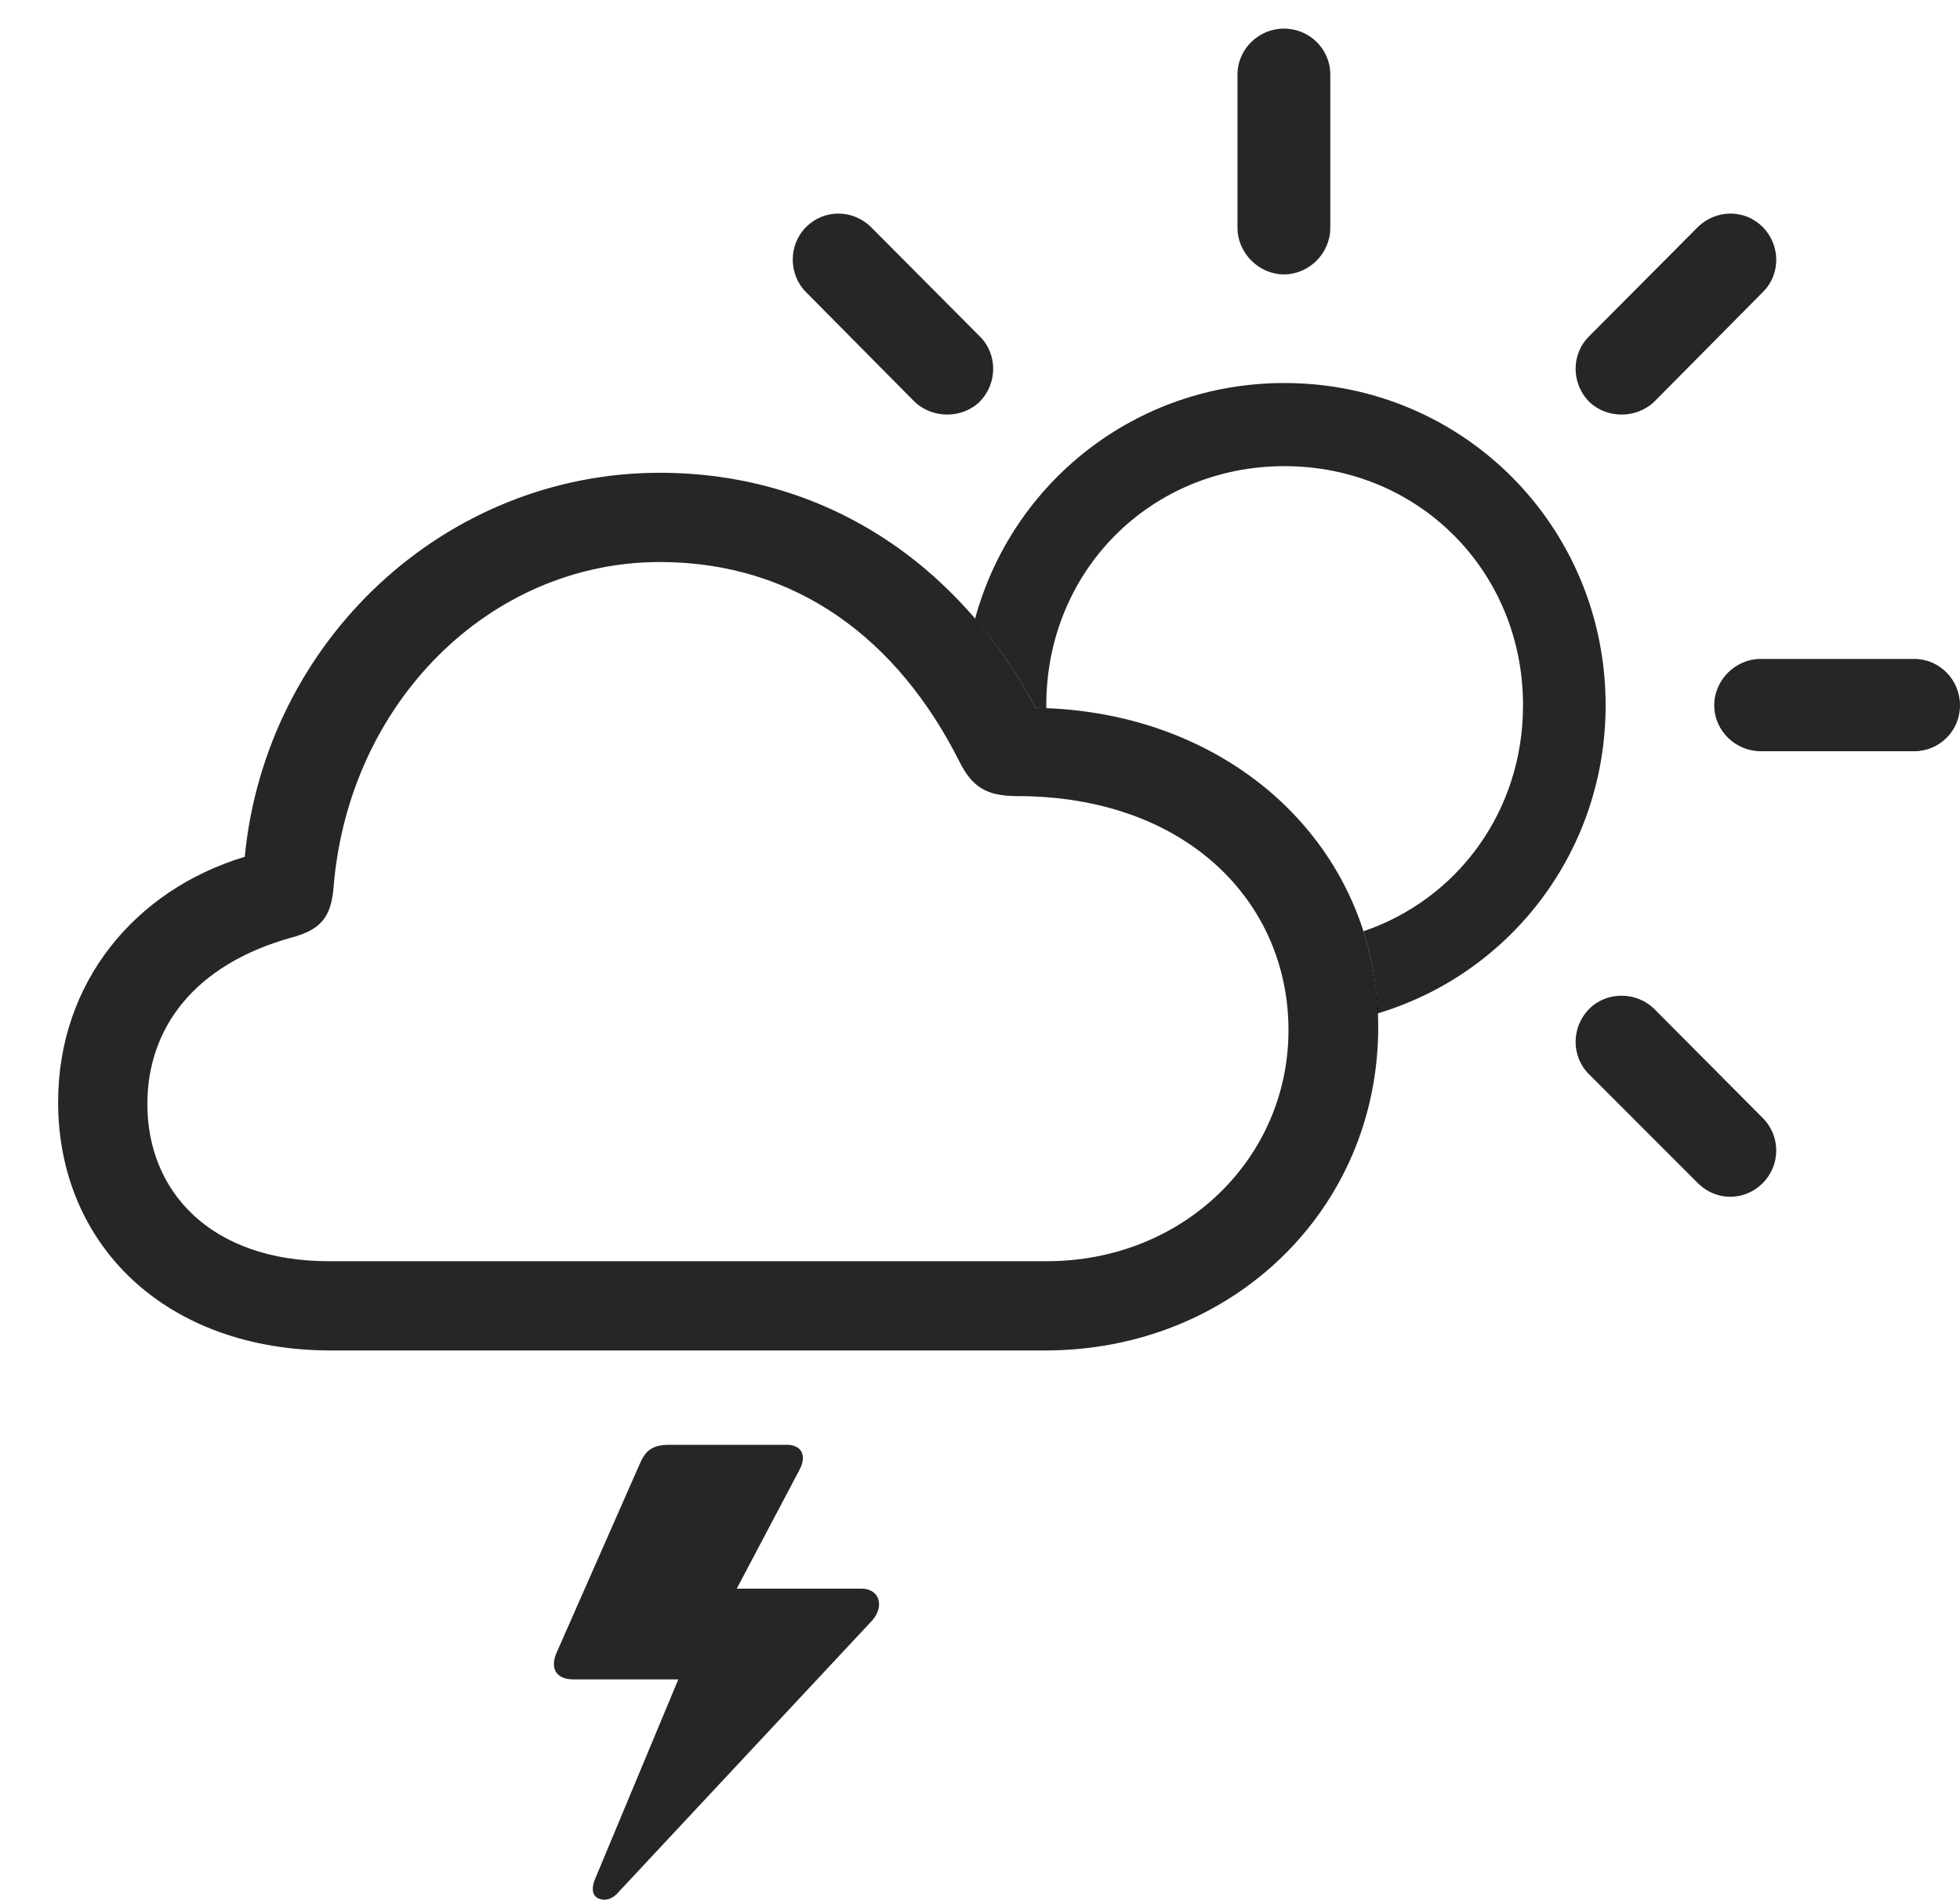 <?xml version="1.0" encoding="UTF-8"?>
<!--Generator: Apple Native CoreSVG 326-->
<!DOCTYPE svg
PUBLIC "-//W3C//DTD SVG 1.1//EN"
       "http://www.w3.org/Graphics/SVG/1.1/DTD/svg11.dtd">
<svg version="1.1" xmlns="http://www.w3.org/2000/svg" xmlns:xlink="http://www.w3.org/1999/xlink" viewBox="0 0 961 931.271">
 <g>
  <rect height="931.271" opacity="0" width="961" x="0" y="0"/>
  <path d="M392 720.511L361.234 778.761L422.25 778.761C431.25 778.761 433.75 787.261 427.75 794.261L303.5 927.261C300.5 931.011 296.75 932.011 293.75 930.761C290.75 929.761 289.75 926.261 291.5 921.761L332.577 823.261L281.25 823.261C273.25 823.261 269.5 818.511 272.75 810.511L313.5 718.011C316.25 711.511 319.25 708.261 328.25 708.261L385.75 708.261C393 708.261 395.75 713.511 392 720.511Z" fill="black" fill-opacity="0.85"/>
  <path d="M811.25 494.761L864.25 548.011C873.25 557.011 873 571.261 864.25 580.011C855.5 588.761 841.5 589.011 832.5 580.011L779 526.511C770.25 517.761 770.5 503.511 779 494.761C787.5 486.011 802.25 485.761 811.25 494.761ZM787.25 345.761C787.25 417.349 740.393 477.391 675.407 496.801C675.016 482.674 672.584 469.205 668.505 456.515C714.491 440.91 746.75 397.799 746.75 345.761C746.75 279.761 695.25 228.511 629.75 228.511C564.25 228.511 513 279.761 513 345.761C513 346.284 513.003 346.807 513.075 347.309C511.35 347.081 509.554 347.034 507.75 347.011C499.281 331.032 489.358 316.393 478.069 303.386C496.231 236.416 556.93 187.761 629.75 187.761C717.25 187.761 787.25 258.011 787.25 345.761ZM961 345.761C961 358.261 951 368.261 938.5 368.261L863.25 368.261C851 368.261 840.5 358.261 840.5 345.761C840.5 333.261 851 323.011 863.25 323.011L938.5 323.011C951 323.011 961 333.261 961 345.761ZM864.25 111.261C873 120.011 873.25 134.511 864.25 143.261L811.25 196.761C802.25 205.511 787.5 205.261 779 196.761C770.5 188.011 770.25 173.761 779 165.011L832.5 111.261C841.5 102.511 855.5 102.511 864.25 111.261ZM427 111.261L480.5 165.011C489.25 173.761 489 188.011 480.5 196.761C472 205.261 457.25 205.511 448.25 196.761L395.25 143.261C386.5 134.511 386.5 120.011 395.25 111.261C404 102.511 418 102.511 427 111.261ZM652.25 36.511L652.25 111.761C652.25 124.011 642 134.511 629.5 134.511C617.25 134.511 606.75 124.011 606.75 111.761L606.75 36.511C606.75 24.011 617.25 14.011 629.5 14.011C642 14.011 652.25 24.011 652.25 36.511Z" fill="black" fill-opacity="0.85"/>
  <path d="M162.25 662.011L512.5 662.011C604.25 662.011 675.75 592.761 675.75 503.511C675.75 415.011 603.5 348.261 507.75 347.011C470.25 276.261 404.25 231.761 323.5 231.761C218 231.761 130.25 314.261 120 420.011C66.25 436.261 28.5 481.511 28.5 540.261C28.5 610.261 81.25 662.011 162.25 662.011ZM161.25 618.261C103.5 618.261 72.25 584.261 72.25 541.261C72.25 504.011 95.25 472.761 143.25 459.511C157.25 455.761 162.25 449.511 163.5 435.511C170.75 343.761 240.75 275.511 323.5 275.511C390.25 275.511 440.25 313.261 470.5 373.511C476.75 386.011 484 390.261 498.75 390.261C581.5 390.261 631.75 442.011 631.75 505.011C631.75 567.761 580.25 618.261 513.25 618.261Z" fill="black" fill-opacity="0.85"/>
 </g>
</svg>
